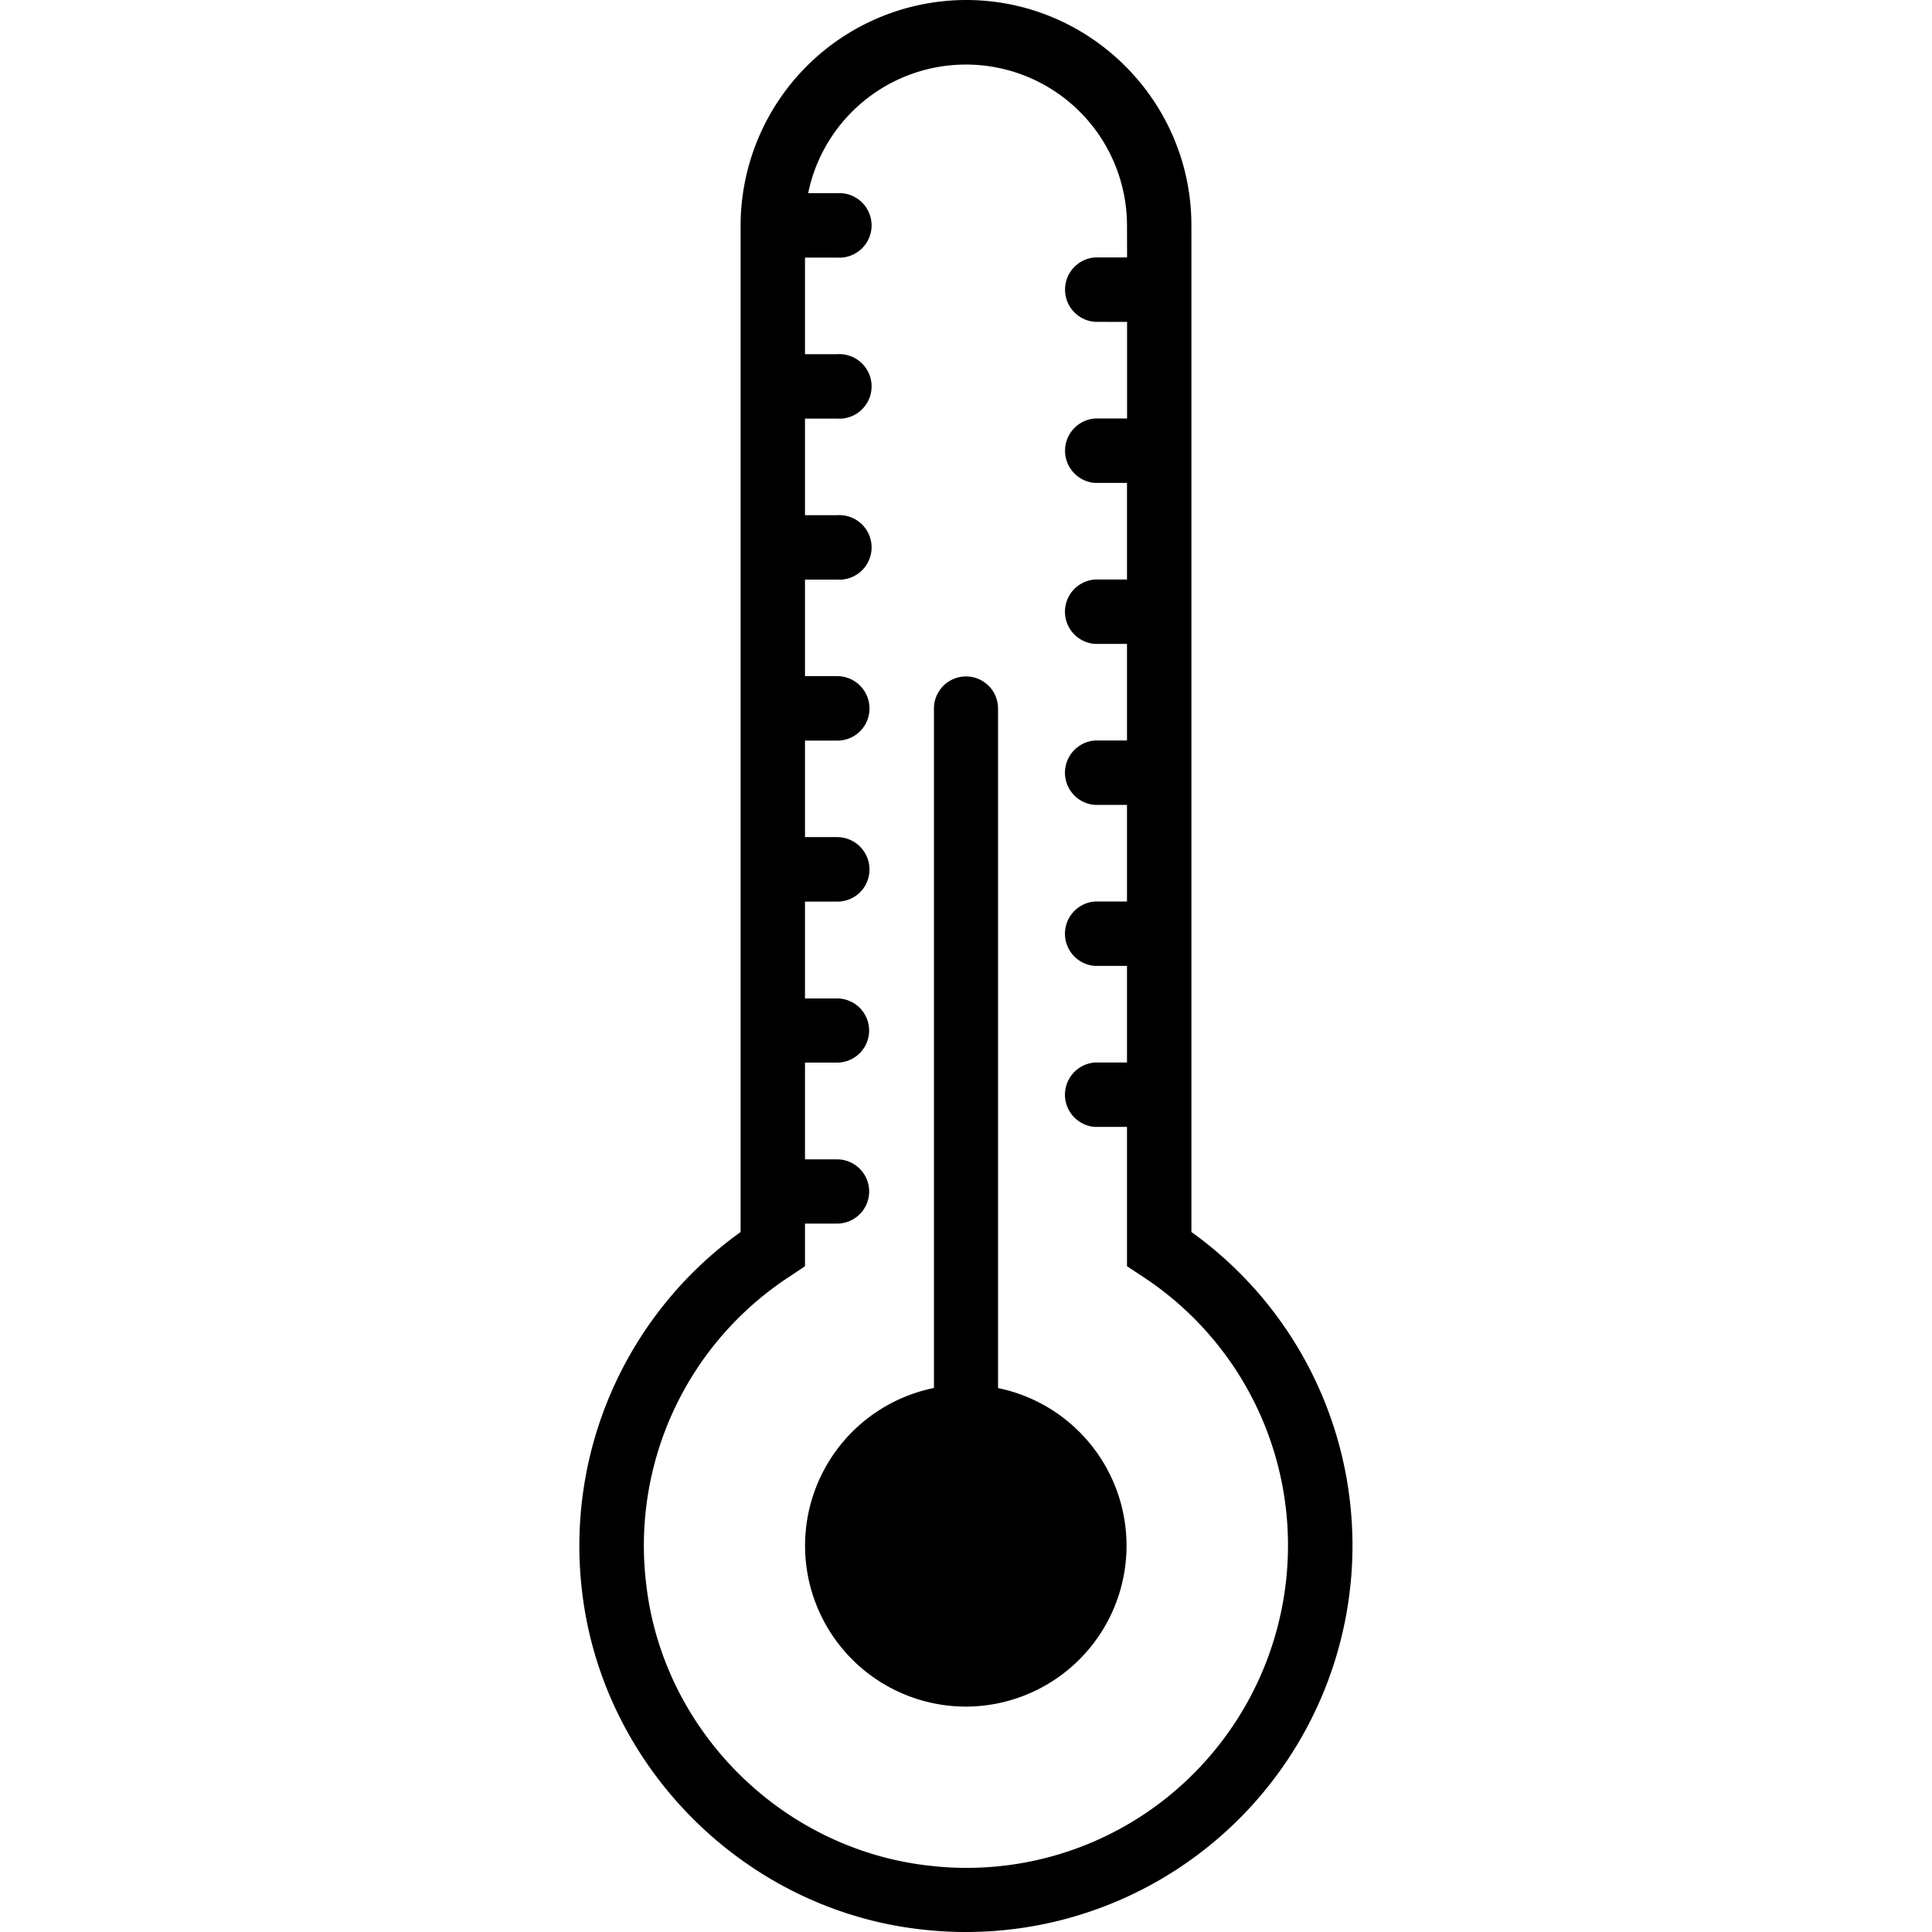 <svg xmlns="http://www.w3.org/2000/svg" width="32" height="32" viewBox="0 0 24 24">
    <path d="M14.8 15.305V2.8C14.8 1.258 13.544 0 12 0a2.806 2.806 0 0 0-2.8 2.8v12.505a4.795 4.795 0 0 0-1.97 4.46c.254 2.192 2.028 3.962 4.223 4.204a4.799 4.799 0 0 0 3.746-1.191 4.8 4.8 0 0 0 1.602-3.579 4.79 4.79 0 0 0-2-3.894zm-.132 6.879a3.979 3.979 0 0 1-3.125.992c-1.828-.203-3.309-1.676-3.516-3.5a3.99 3.99 0 0 1 1.79-3.824L10 15.73v-.53h.398a.398.398 0 1 0 0-.798H10V13.2h.398a.398.398 0 1 0 0-.797H10V11.2h.398a.398.398 0 0 0 .403-.398.402.402 0 0 0-.403-.403H10V9.2h.398a.398.398 0 0 0 .403-.398.402.402 0 0 0-.403-.403H10V7.2h.398a.401.401 0 1 0 0-.8H10v-1.2h.398a.401.401 0 1 0 0-.8H10v-1.2h.398a.401.401 0 1 0 0-.8h-.359A2.001 2.001 0 0 1 14 2.8l.001.398h-.398a.401.401 0 0 0 0 .8l.398.001v1.2h-.398a.401.401 0 0 0 0 .8H14v1.2h-.398a.401.401 0 0 0 0 .8H14v1.2h-.398a.401.401 0 0 0 0 .8H14v1.2h-.398a.401.401 0 0 0 0 .8H14v1.2h-.398a.401.401 0 0 0 0 .8H14v1.73l.184.122A3.99 3.99 0 0 1 16 19.199a4.015 4.015 0 0 1-1.332 2.985zm0 0"/>
    <path d="M12.398 17.242V8.801a.398.398 0 1 0-.796 0v8.441A1.999 1.999 0 0 0 12 21.2a1.999 1.999 0 0 0 .398-3.957zm0 0"/>
</svg>

